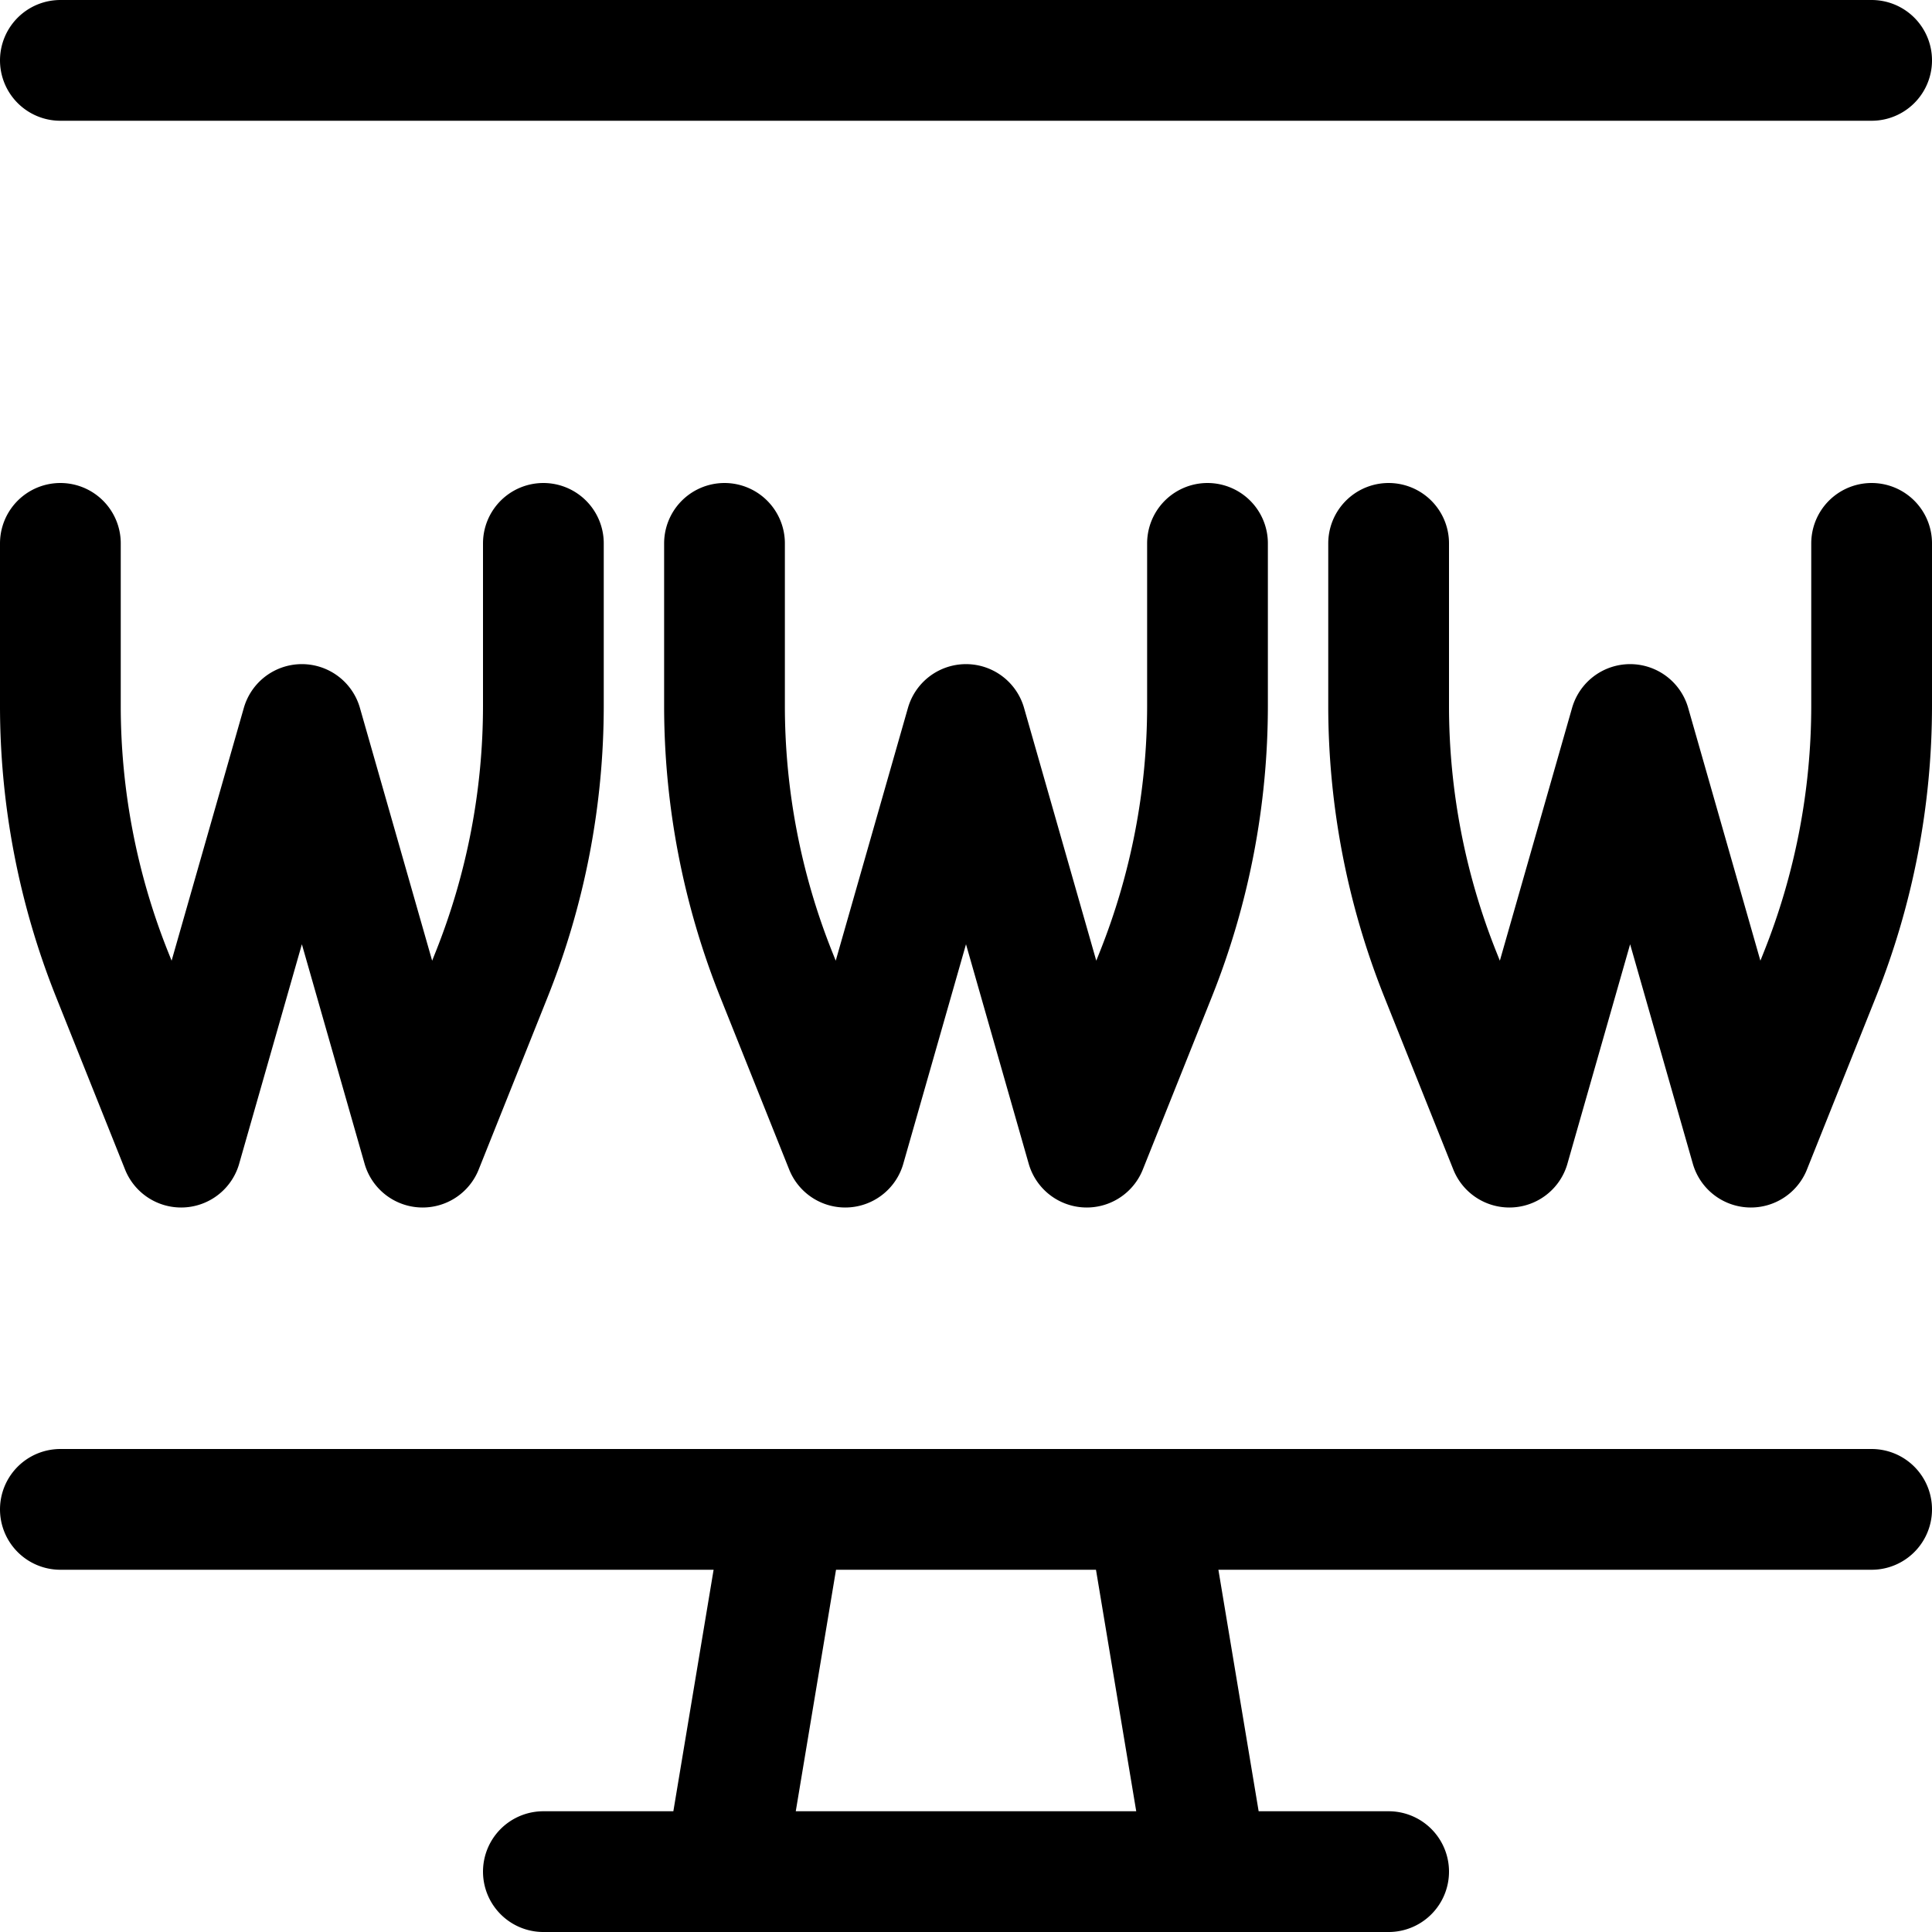 <svg xmlns="http://www.w3.org/2000/svg" viewBox="0 0 24 24" width="24" height="24"><defs><style>.a{fill:none;stroke:#000;stroke-linecap:round;stroke-linejoin:round;stroke-width:1.5px}</style></defs><title>monitor-www</title><path class="a" d="M.75 6.75v2.017a9 9 0 0 0 .644 3.342l.856 2.141L3.75 9l1.5 5.25.856-2.141a9 9 0 0 0 .644-3.342V6.75m2.25 0v2.017a9 9 0 0 0 .644 3.342l.856 2.141L12 9l1.5 5.25.856-2.141A9 9 0 0 0 15 8.767V6.75m2.25 0v2.017a9 9 0 0 0 .644 3.342l.856 2.141L20.25 9l1.5 5.25.856-2.141a9 9 0 0 0 .644-3.342V6.75M15 23.25H9l.75-4.5h4.5l.75 4.5zm-8.25 0h10.5M.75.75h22.5m-22.5 18h22.5"/></svg>
